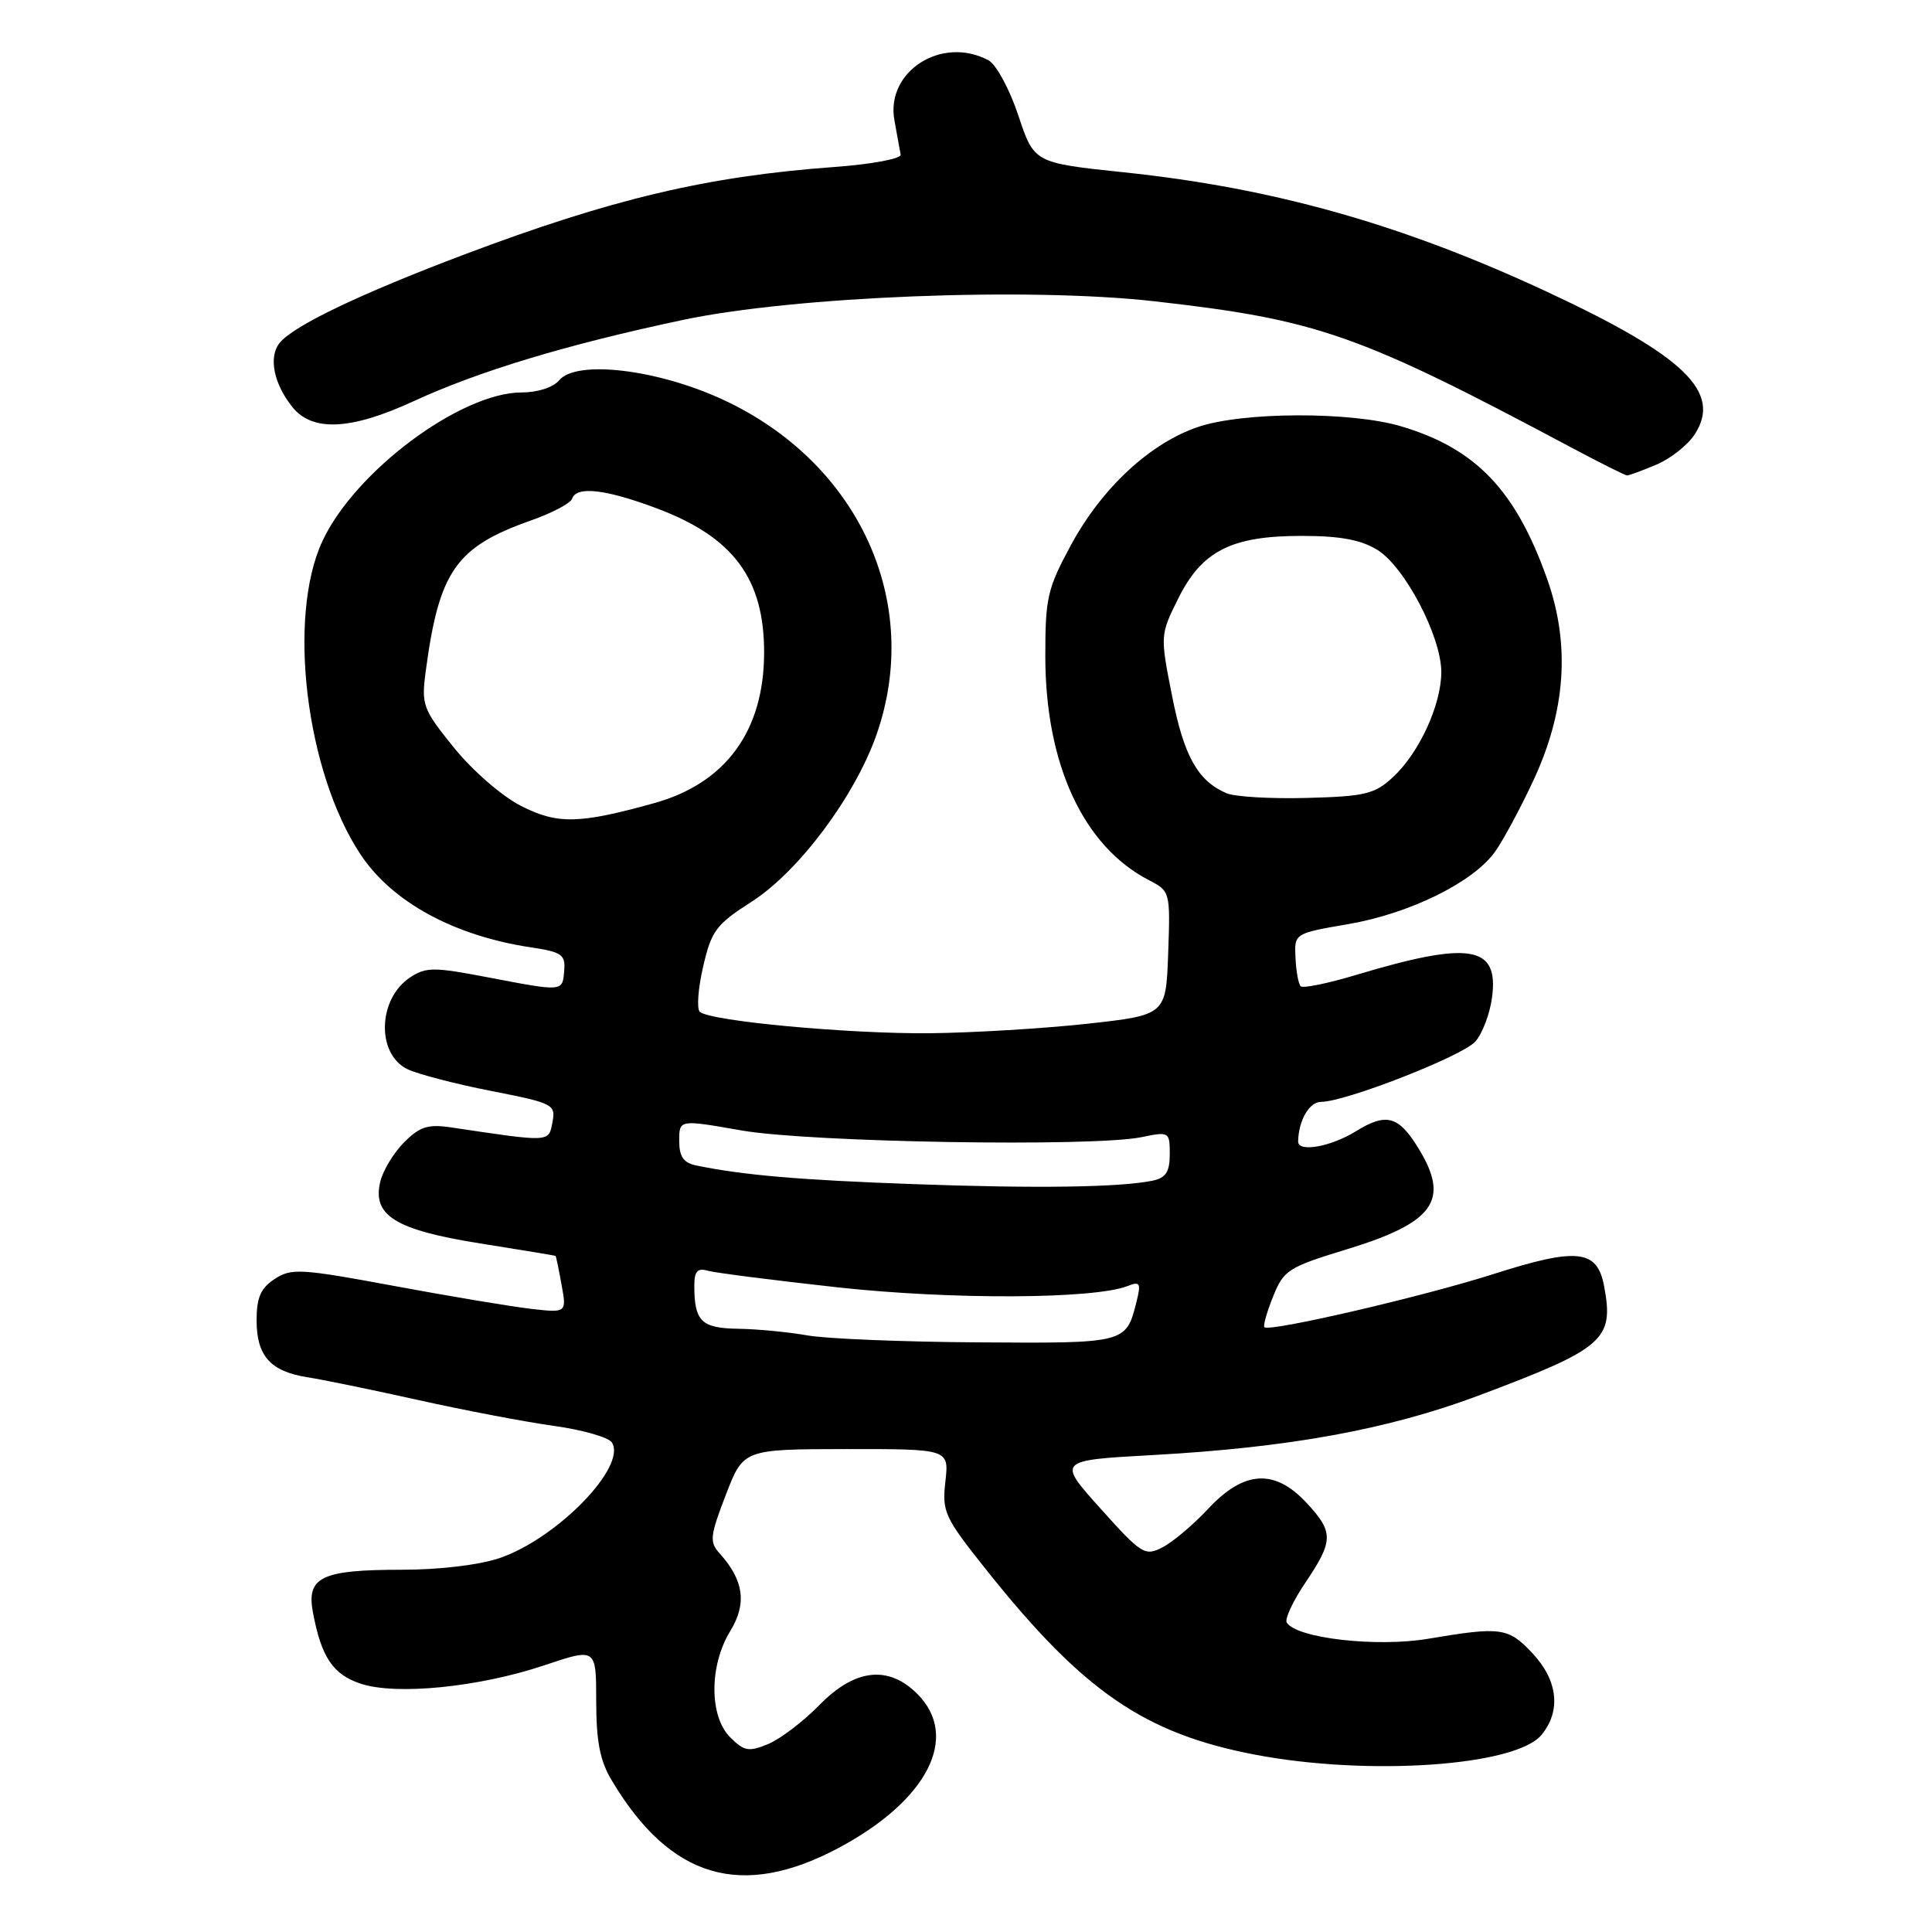 <?xml version="1.0" encoding="UTF-8" standalone="no"?>
<!DOCTYPE svg PUBLIC "-//W3C//DTD SVG 1.1//EN" "http://www.w3.org/Graphics/SVG/1.1/DTD/svg11.dtd" >
<svg xmlns="http://www.w3.org/2000/svg" xmlns:xlink="http://www.w3.org/1999/xlink" version="1.1" viewBox="0 0 256 256">
 <g >
 <path fill="currentColor"
d=" M 111.12 244.86 C 122.92 238.57 127.23 230.14 121.55 224.45 C 117.70 220.61 113.27 221.12 108.56 225.94 C 106.45 228.10 103.40 230.42 101.79 231.09 C 99.21 232.16 98.61 232.05 96.76 230.21 C 93.96 227.41 93.97 220.68 96.77 216.11 C 98.99 212.49 98.56 209.38 95.35 205.83 C 93.99 204.33 94.07 203.54 96.17 198.09 C 98.50 192.03 98.50 192.03 112.13 192.01 C 125.75 192.00 125.75 192.00 125.27 196.30 C 124.81 200.34 125.14 201.05 130.72 208.05 C 143.54 224.14 151.65 229.71 166.34 232.51 C 181.33 235.36 200.83 234.02 204.25 229.89 C 206.87 226.73 206.43 222.68 203.10 219.11 C 199.87 215.65 198.93 215.51 189.27 217.14 C 182.43 218.30 171.79 217.08 170.50 215.00 C 170.21 214.53 171.33 212.13 172.99 209.68 C 176.72 204.14 176.73 203.00 173.10 199.11 C 168.89 194.60 164.85 194.84 160.13 199.88 C 158.14 202.02 155.39 204.34 154.04 205.03 C 151.71 206.23 151.27 205.96 145.83 199.90 C 140.08 193.50 140.08 193.50 152.79 192.80 C 170.86 191.80 183.93 189.41 195.87 184.94 C 212.61 178.65 213.89 177.54 212.55 170.41 C 211.64 165.55 208.99 165.27 197.86 168.83 C 188.49 171.82 168.18 176.53 167.54 175.86 C 167.35 175.66 167.87 173.83 168.70 171.78 C 170.09 168.30 170.70 167.91 178.42 165.55 C 190.03 162.01 192.16 159.05 187.99 152.22 C 185.33 147.85 183.71 147.40 179.66 149.90 C 176.33 151.96 171.99 152.73 172.01 151.25 C 172.06 148.46 173.49 146.00 175.06 146.00 C 178.27 146.00 193.73 139.96 195.48 138.02 C 196.41 136.99 197.41 134.36 197.70 132.18 C 198.63 125.28 194.80 124.65 179.70 129.18 C 175.96 130.31 172.65 130.98 172.35 130.69 C 172.05 130.39 171.74 128.69 171.66 126.91 C 171.50 123.68 171.50 123.68 178.66 122.45 C 186.80 121.05 195.22 116.90 198.10 112.86 C 199.17 111.36 201.45 107.13 203.16 103.46 C 207.47 94.25 208.09 85.45 205.02 76.76 C 200.85 64.97 195.57 59.43 185.66 56.49 C 179.00 54.51 164.65 54.56 158.73 56.58 C 152.38 58.74 146.01 64.65 141.93 72.18 C 138.79 77.97 138.50 79.21 138.51 87.00 C 138.52 101.28 143.55 112.13 152.23 116.62 C 155.05 118.08 155.08 118.17 154.79 126.30 C 154.50 134.50 154.50 134.50 144.00 135.66 C 138.22 136.29 128.85 136.85 123.17 136.91 C 112.38 137.00 94.06 135.30 92.73 134.07 C 92.30 133.67 92.50 130.98 93.17 128.08 C 94.27 123.32 94.88 122.50 99.58 119.49 C 105.81 115.51 113.25 105.56 116.13 97.38 C 122.29 79.83 113.82 61.31 95.80 52.96 C 87.09 48.92 76.36 47.65 74.08 50.40 C 73.31 51.33 71.24 52.00 69.14 52.00 C 61.03 52.00 46.96 62.51 42.70 71.75 C 38.05 81.81 40.54 102.26 47.74 113.17 C 51.92 119.51 60.14 124.00 70.40 125.54 C 74.43 126.14 74.94 126.50 74.76 128.61 C 74.53 131.43 74.69 131.42 64.59 129.49 C 57.52 128.13 56.44 128.13 54.36 129.50 C 50.05 132.32 49.84 139.69 54.01 141.68 C 55.39 142.34 60.38 143.64 65.10 144.56 C 73.34 146.18 73.66 146.34 73.20 148.72 C 72.69 151.38 72.99 151.36 59.79 149.39 C 56.73 148.93 55.63 149.28 53.58 151.33 C 52.20 152.70 50.78 155.03 50.41 156.50 C 49.27 161.05 52.32 162.96 63.62 164.76 C 69.05 165.62 73.55 166.37 73.62 166.41 C 73.68 166.46 74.04 168.18 74.41 170.24 C 75.09 173.97 75.09 173.97 70.29 173.42 C 67.66 173.11 59.49 171.75 52.15 170.38 C 39.85 168.10 38.61 168.02 36.40 169.47 C 34.54 170.69 34.00 171.93 34.00 174.95 C 34.00 179.68 35.84 181.73 40.78 182.50 C 42.83 182.82 49.45 184.18 55.50 185.53 C 61.55 186.88 69.61 188.41 73.41 188.94 C 77.21 189.46 80.67 190.46 81.09 191.15 C 83.07 194.35 73.82 203.85 66.21 206.45 C 63.51 207.37 58.22 208.00 53.26 208.00 C 42.57 208.00 40.58 208.96 41.47 213.68 C 42.58 219.59 44.12 221.88 47.80 223.10 C 52.52 224.66 63.48 223.56 72.13 220.66 C 79.00 218.35 79.00 218.35 79.00 225.43 C 79.01 230.83 79.50 233.33 81.11 236.00 C 88.85 248.93 98.27 251.70 111.12 244.86 Z  M 219.45 61.58 C 221.32 60.80 223.61 59.00 224.54 57.58 C 228.21 51.97 223.24 47.17 204.96 38.65 C 185.78 29.72 168.76 24.91 148.91 22.83 C 137.02 21.58 137.02 21.58 134.93 15.28 C 133.77 11.81 132.00 8.54 130.98 7.99 C 124.79 4.68 117.31 9.47 118.52 15.97 C 118.88 17.91 119.25 19.94 119.34 20.49 C 119.43 21.03 115.50 21.77 110.50 22.13 C 93.65 23.37 81.08 26.35 61.50 33.73 C 47.82 38.90 38.97 43.12 37.08 45.41 C 35.54 47.26 36.25 50.85 38.77 53.97 C 41.42 57.23 46.50 56.99 54.74 53.19 C 63.47 49.17 75.10 45.65 90.50 42.39 C 105.34 39.25 136.31 38.03 153.04 39.93 C 174.67 42.38 180.02 44.27 208.32 59.36 C 212.08 61.36 215.35 63.00 215.60 63.00 C 215.86 63.00 217.59 62.36 219.45 61.58 Z  M 107.00 176.95 C 104.53 176.51 100.41 176.11 97.86 176.07 C 92.93 176.00 92.00 175.09 92.00 170.35 C 92.00 168.46 92.42 167.99 93.75 168.37 C 94.71 168.65 102.47 169.64 111.00 170.58 C 126.09 172.23 144.93 172.15 149.40 170.41 C 151.08 169.75 151.22 170.00 150.57 172.58 C 149.21 177.99 149.14 178.01 129.63 177.87 C 119.66 177.81 109.47 177.39 107.00 176.95 Z  M 121.00 156.90 C 105.99 156.36 98.50 155.72 92.25 154.43 C 90.56 154.08 90.00 153.26 90.00 151.15 C 90.00 148.34 90.00 148.34 98.25 149.79 C 107.26 151.37 144.79 152.00 151.25 150.68 C 154.93 149.92 155.00 149.97 155.00 152.94 C 155.00 155.27 154.48 156.07 152.75 156.44 C 148.47 157.33 137.44 157.50 121.00 156.90 Z  M 69.02 106.78 C 66.51 105.50 62.62 102.12 60.16 99.08 C 56.01 93.95 55.82 93.42 56.41 88.95 C 58.18 75.66 60.40 72.47 70.39 68.95 C 73.17 67.97 75.61 66.68 75.80 66.09 C 76.38 64.37 80.24 64.81 87.05 67.37 C 97.18 71.17 101.27 76.69 101.25 86.50 C 101.23 96.86 96.16 103.79 86.68 106.42 C 76.72 109.19 73.86 109.25 69.02 106.78 Z  M 162.50 105.10 C 158.70 103.46 156.87 100.18 155.30 92.18 C 153.72 84.20 153.73 84.12 156.11 79.33 C 159.25 72.99 163.17 71.00 172.50 71.01 C 177.56 71.01 180.33 71.52 182.50 72.86 C 186.16 75.11 191.01 84.40 190.98 89.10 C 190.95 93.46 188.02 99.81 184.55 103.00 C 182.15 105.22 180.85 105.53 173.17 105.73 C 168.40 105.86 163.60 105.58 162.50 105.10 Z "/>
</g>
</svg>